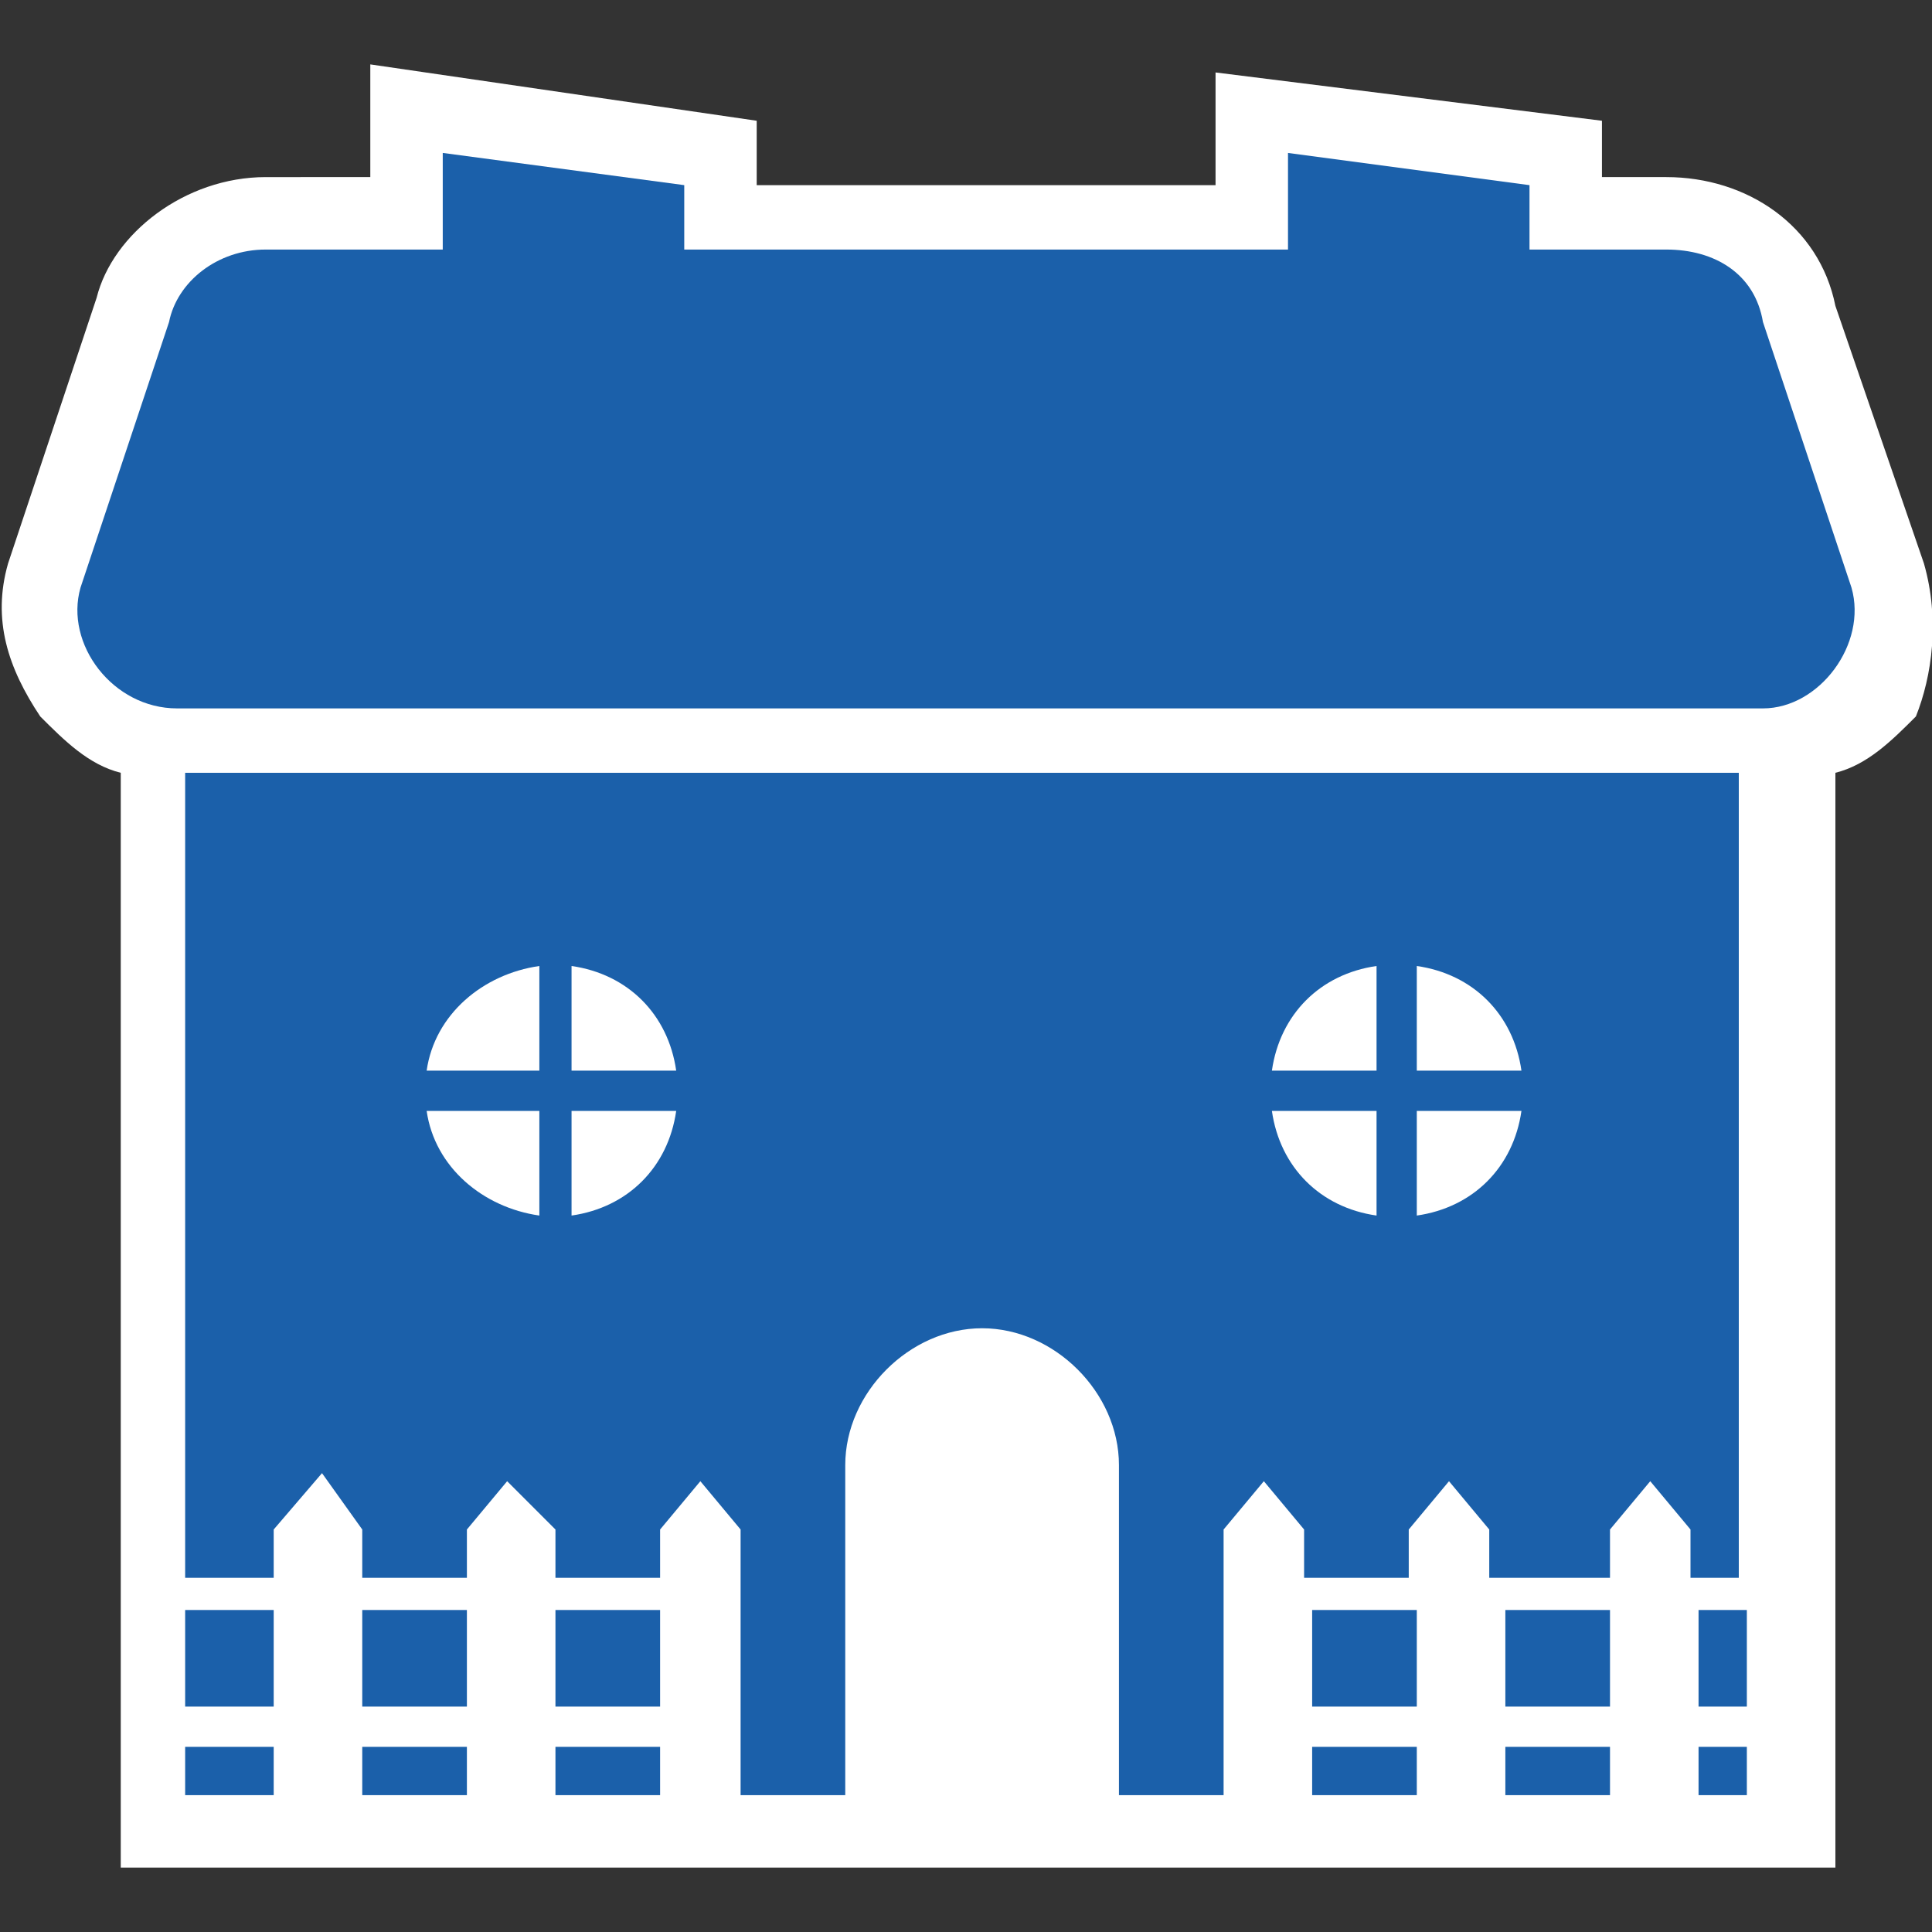 <?xml version="1.0" encoding="utf-8"?>
<!-- Generator: Adobe Illustrator 21.1.0, SVG Export Plug-In . SVG Version: 6.00 Build 0)  -->
<svg version="1.1" id="Layer_1" xmlns="http://www.w3.org/2000/svg" xmlns:xlink="http://www.w3.org/1999/xlink" x="0px" y="0px"
	 viewBox="0 0 24 24" style="enable-background:new 0 0 24 24;" xml:space="preserve">
<rect x="0" y="0" width="24" height="24" fill="#333333" stroke="none"/>
<style type="text/css">
	.st0{display:none;}
	.st1{display:inline;}
	.st2{fill:#CCCCCC;}
	.st3{fill:none;stroke:#CCCCCC;stroke-width:5.000000e-02;stroke-miterlimit:10;}
	.st4{fill:#FFFFFF;}
	.st5{fill:#1B60AA;}
	.st6{fill-rule:evenodd;clip-rule:evenodd;fill:#F5893D;}
	.st7{fill:#D2AF1F;}
	.st8{fill:#9D7B55;}
	.st9{fill:#F5893D;}
	.st10{fill:#007078;}
	.st11{fill:none;}
	.st12{fill:#D2AF1F;stroke:#FFFFFF;stroke-width:0.75;stroke-linejoin:round;stroke-miterlimit:10;}
	.st13{fill-rule:evenodd;clip-rule:evenodd;fill:#D2AF1F;}
	.st14{fill:#FFFFFF;stroke:#FFFFFF;stroke-width:2;stroke-linejoin:round;stroke-miterlimit:10;}
</style>
<g class="st0">
	<g class="st1">
		<g id="XMLID_8_">
			<g>
				<rect x="23" y="23" class="st2" width="1" height="1"/>
				<rect x="23" y="22" class="st2" width="1" height="1"/>
				<rect x="23" y="21" class="st2" width="1" height="1"/>
				<rect x="23" y="20" class="st2" width="1" height="1"/>
				<rect x="23" y="19" class="st2" width="1" height="1"/>
				<rect x="23" y="18" class="st2" width="1" height="1"/>
				<rect x="23" y="17" class="st2" width="1" height="1"/>
				<rect x="23" y="16" class="st2" width="1" height="1"/>
				<rect x="23" y="15" class="st2" width="1" height="1"/>
				<rect x="23" y="14" class="st2" width="1" height="1"/>
				<rect x="23" y="13" class="st2" width="1" height="1"/>
				<rect x="23" y="12" class="st2" width="1" height="1"/>
				<rect x="23" y="11" class="st2" width="1" height="1"/>
				<rect x="23" y="10" class="st2" width="1" height="1"/>
				<rect x="23" y="9" class="st2" width="1" height="1"/>
				<rect x="23" y="8" class="st2" width="1" height="1"/>
				<rect x="23" y="7" class="st2" width="1" height="1"/>
				<rect x="23" y="6" class="st2" width="1" height="1"/>
				<rect x="23" y="5" class="st2" width="1" height="1"/>
				<rect x="23" y="4" class="st2" width="1" height="1"/>
				<rect x="23" y="3" class="st2" width="1" height="1"/>
				<rect x="23" y="2" class="st2" width="1" height="1"/>
				<rect x="23" y="1" class="st2" width="1" height="1"/>
				<rect x="23" class="st2" width="1" height="1"/>
				<rect x="22" y="23" class="st2" width="1" height="1"/>
				<rect x="22" y="22" class="st2" width="1" height="1"/>
				<rect x="22" y="21" class="st2" width="1" height="1"/>
				<rect x="22" y="20" class="st2" width="1" height="1"/>
				<rect x="22" y="19" class="st2" width="1" height="1"/>
				<rect x="22" y="18" class="st2" width="1" height="1"/>
				<rect x="22" y="17" class="st2" width="1" height="1"/>
				<rect x="22" y="16" class="st2" width="1" height="1"/>
				<rect x="22" y="15" class="st2" width="1" height="1"/>
				<rect x="22" y="14" class="st2" width="1" height="1"/>
				<rect x="22" y="13" class="st2" width="1" height="1"/>
				<rect x="22" y="12" class="st2" width="1" height="1"/>
				<path class="st2" d="M23,11v1h-1c0,0,0,0,0,0v-1H23z"/>
				<rect x="22" y="10" class="st2" width="1" height="1"/>
				<rect x="22" y="9" class="st2" width="1" height="1"/>
				<rect x="22" y="8" class="st2" width="1" height="1"/>
				<rect x="22" y="7" class="st2" width="1" height="1"/>
				<rect x="22" y="6" class="st2" width="1" height="1"/>
				<rect x="22" y="5" class="st2" width="1" height="1"/>
				<rect x="22" y="4" class="st2" width="1" height="1"/>
				<rect x="22" y="3" class="st2" width="1" height="1"/>
				<rect x="22" y="2" class="st2" width="1" height="1"/>
				<rect x="22" y="1" class="st2" width="1" height="1"/>
				<rect x="22" class="st2" width="1" height="1"/>
				<rect x="21" y="23" class="st2" width="1" height="1"/>
				<rect x="21" y="22" class="st2" width="1" height="1"/>
				<rect x="21" y="1" class="st2" width="1" height="1"/>
				<rect x="21" class="st2" width="1" height="1"/>
				<rect x="20" y="23" class="st2" width="1" height="1"/>
				<rect x="20" y="22" class="st2" width="1" height="1"/>
				<rect x="20" y="1" class="st2" width="1" height="1"/>
				<rect x="20" class="st2" width="1" height="1"/>
				<rect x="19" y="23" class="st2" width="1" height="1"/>
				<rect x="19" y="22" class="st2" width="1" height="1"/>
				<rect x="19" y="1" class="st2" width="1" height="1"/>
				<rect x="19" class="st2" width="1" height="1"/>
				<rect x="18" y="23" class="st2" width="1" height="1"/>
				<rect x="18" y="22" class="st2" width="1" height="1"/>
				<rect x="18" y="1" class="st2" width="1" height="1"/>
				<rect x="18" class="st2" width="1" height="1"/>
				<rect x="17" y="23" class="st2" width="1" height="1"/>
				<rect x="17" y="22" class="st2" width="1" height="1"/>
				<rect x="17" y="1" class="st2" width="1" height="1"/>
				<rect x="17" class="st2" width="1" height="1"/>
				<rect x="16" y="23" class="st2" width="1" height="1"/>
				<rect x="16" y="22" class="st2" width="1" height="1"/>
				<rect x="16" y="1" class="st2" width="1" height="1"/>
				<rect x="16" class="st2" width="1" height="1"/>
				<rect x="15" y="23" class="st2" width="1" height="1"/>
				<rect x="15" y="22" class="st2" width="1" height="1"/>
				<rect x="15" y="1" class="st2" width="1" height="1"/>
				<rect x="15" class="st2" width="1" height="1"/>
				<rect x="14" y="23" class="st2" width="1" height="1"/>
				<rect x="14" y="22" class="st2" width="1" height="1"/>
				<rect x="14" y="1" class="st2" width="1" height="1"/>
				<rect x="14" class="st2" width="1" height="1"/>
				<rect x="13" y="23" class="st2" width="1" height="1"/>
				<rect x="13" y="22" class="st2" width="1" height="1"/>
				<rect x="13" y="1" class="st2" width="1" height="1"/>
				<rect x="13" class="st2" width="1" height="1"/>
				<rect x="12" y="23" class="st2" width="1" height="1"/>
				<rect x="12" y="22" class="st2" width="1" height="1"/>
				<path class="st2" d="M13,1v1h-0.8c-0.1,0-0.2,0-0.2,0V1H13z"/>
				<rect x="12" class="st2" width="1" height="1"/>
				<rect x="11" y="23" class="st2" width="1" height="1"/>
				<rect x="11" y="22" class="st2" width="1" height="1"/>
				<rect x="11" y="1" class="st2" width="1" height="1"/>
				<rect x="11" class="st2" width="1" height="1"/>
				<rect x="10" y="23" class="st2" width="1" height="1"/>
				<rect x="10" y="22" class="st2" width="1" height="1"/>
				<rect x="10" y="1" class="st2" width="1" height="1"/>
				<rect x="10" class="st2" width="1" height="1"/>
				<rect x="9" y="23" class="st2" width="1" height="1"/>
				<rect x="9" y="22" class="st2" width="1" height="1"/>
				<rect x="9" y="1" class="st2" width="1" height="1"/>
				<rect x="9" class="st2" width="1" height="1"/>
				<rect x="8" y="23" class="st2" width="1" height="1"/>
				<rect x="8" y="22" class="st2" width="1" height="1"/>
				<rect x="8" y="1" class="st2" width="1" height="1"/>
				<rect x="8" class="st2" width="1" height="1"/>
				<rect x="7" y="23" class="st2" width="1" height="1"/>
				<rect x="7" y="22" class="st2" width="1" height="1"/>
				<rect x="7" y="1" class="st2" width="1" height="1"/>
				<rect x="7" class="st2" width="1" height="1"/>
				<rect x="6" y="23" class="st2" width="1" height="1"/>
				<rect x="6" y="22" class="st2" width="1" height="1"/>
				<rect x="6" y="1" class="st2" width="1" height="1"/>
				<rect x="6" class="st2" width="1" height="1"/>
				<rect x="5" y="23" class="st2" width="1" height="1"/>
				<rect x="5" y="22" class="st2" width="1" height="1"/>
				<rect x="5" y="1" class="st2" width="1" height="1"/>
				<rect x="5" class="st2" width="1" height="1"/>
				<rect x="4" y="23" class="st2" width="1" height="1"/>
				<rect x="4" y="22" class="st2" width="1" height="1"/>
				<rect x="4" y="1" class="st2" width="1" height="1"/>
				<rect x="4" class="st2" width="1" height="1"/>
				<rect x="3" y="23" class="st2" width="1" height="1"/>
				<rect x="3" y="22" class="st2" width="1" height="1"/>
				<rect x="3" y="1" class="st2" width="1" height="1"/>
				<rect x="3" class="st2" width="1" height="1"/>
				<rect x="2" y="23" class="st2" width="1" height="1"/>
				<rect x="2" y="22" class="st2" width="1" height="1"/>
				<rect x="2" y="1" class="st2" width="1" height="1"/>
				<rect x="2" class="st2" width="1" height="1"/>
				<rect x="1" y="23" class="st2" width="1" height="1"/>
				<rect x="1" y="22" class="st2" width="1" height="1"/>
				<rect x="1" y="21" class="st2" width="1" height="1"/>
				<rect x="1" y="20" class="st2" width="1" height="1"/>
				<rect x="1" y="19" class="st2" width="1" height="1"/>
				<rect x="1" y="18" class="st2" width="1" height="1"/>
				<rect x="1" y="17" class="st2" width="1" height="1"/>
				<rect x="1" y="16" class="st2" width="1" height="1"/>
				<rect x="1" y="15" class="st2" width="1" height="1"/>
				<rect x="1" y="14" class="st2" width="1" height="1"/>
				<rect x="1" y="13" class="st2" width="1" height="1"/>
				<rect x="1" y="12" class="st2" width="1" height="1"/>
				<rect x="1" y="11" class="st2" width="1" height="1"/>
				<rect x="1" y="10" class="st2" width="1" height="1"/>
				<rect x="1" y="9" class="st2" width="1" height="1"/>
				<rect x="1" y="8" class="st2" width="1" height="1"/>
				<rect x="1" y="7" class="st2" width="1" height="1"/>
				<rect x="1" y="6" class="st2" width="1" height="1"/>
				<rect x="1" y="5" class="st2" width="1" height="1"/>
				<rect x="1" y="4" class="st2" width="1" height="1"/>
				<rect x="1" y="3" class="st2" width="1" height="1"/>
				<rect x="1" y="2" class="st2" width="1" height="1"/>
				<rect x="1" y="1" class="st2" width="1" height="1"/>
				<rect x="1" class="st2" width="1" height="1"/>
				<rect y="23" class="st2" width="1" height="1"/>
				<rect y="22" class="st2" width="1" height="1"/>
				<rect y="21" class="st2" width="1" height="1"/>
				<rect y="20" class="st2" width="1" height="1"/>
				<rect y="19" class="st2" width="1" height="1"/>
				<rect y="18" class="st2" width="1" height="1"/>
				<rect y="17" class="st2" width="1" height="1"/>
				<rect y="16" class="st2" width="1" height="1"/>
				<rect y="15" class="st2" width="1" height="1"/>
				<rect y="14" class="st2" width="1" height="1"/>
				<rect y="13" class="st2" width="1" height="1"/>
				<rect y="12" class="st2" width="1" height="1"/>
				<rect y="11" class="st2" width="1" height="1"/>
				<rect y="10" class="st2" width="1" height="1"/>
				<rect y="9" class="st2" width="1" height="1"/>
				<rect y="8" class="st2" width="1" height="1"/>
				<rect y="7" class="st2" width="1" height="1"/>
				<rect y="6" class="st2" width="1" height="1"/>
				<rect y="5" class="st2" width="1" height="1"/>
				<rect y="4" class="st2" width="1" height="1"/>
				<rect y="3" class="st2" width="1" height="1"/>
				<rect y="2" class="st2" width="1" height="1"/>
				<rect y="1" class="st2" width="1" height="1"/>
				<rect class="st2" width="1" height="1"/>
			</g>
			<g>
				<polyline class="st3" points="0,1 0,0 1,0 				"/>
				<polyline class="st3" points="1,1 1,0 2,0 				"/>
				<polyline class="st3" points="2,1 2,0 3,0 				"/>
				<polyline class="st3" points="3,1 3,0 4,0 				"/>
				<polyline class="st3" points="4,1 4,0 5,0 				"/>
				<polyline class="st3" points="5,1 5,0 6,0 				"/>
				<polyline class="st3" points="6,1 6,0 7,0 				"/>
				<polyline class="st3" points="7,1 7,0 8,0 				"/>
				<polyline class="st3" points="8,1 8,0 9,0 				"/>
				<polyline class="st3" points="9,1 9,0 10,0 				"/>
				<polyline class="st3" points="10,1 10,0 11,0 				"/>
				<polyline class="st3" points="11,1 11,0 12,0 				"/>
				<polyline class="st3" points="12,1 12,0 13,0 				"/>
				<polyline class="st3" points="13,1 13,0 14,0 				"/>
				<polyline class="st3" points="14,1 14,0 15,0 				"/>
				<polyline class="st3" points="15,1 15,0 16,0 				"/>
				<polyline class="st3" points="16,1 16,0 17,0 				"/>
				<polyline class="st3" points="17,1 17,0 18,0 				"/>
				<polyline class="st3" points="18,1 18,0 19,0 				"/>
				<polyline class="st3" points="19,1 19,0 20,0 				"/>
				<polyline class="st3" points="20,1 20,0 21,0 				"/>
				<polyline class="st3" points="21,1 21,0 22,0 				"/>
				<polyline class="st3" points="22,1 22,0 23,0 				"/>
				<polyline class="st3" points="23,1 23,0 24,0 24,1 				"/>
				<polyline class="st3" points="0,2 0,1 1,1 				"/>
				<polyline class="st3" points="1,2 1,1 2,1 				"/>
				<polyline class="st3" points="2,2 2,1 3,1 				"/>
				<polyline class="st3" points="3,2 3,1 4,1 				"/>
				<polyline class="st3" points="4,2 4,1 5,1 				"/>
				<polyline class="st3" points="5,2 5,1 6,1 				"/>
				<polyline class="st3" points="6,2 6,1 7,1 				"/>
				<polyline class="st3" points="7,2 7,1 8,1 				"/>
				<polyline class="st3" points="8,2 8,1 9,1 				"/>
				<polyline class="st3" points="9,2 9,1 10,1 				"/>
				<polyline class="st3" points="10,2 10,1 11,1 				"/>
				<polyline class="st3" points="11,2 11,1 12,1 				"/>
				<polyline class="st3" points="12,2 12,1 13,1 				"/>
				<polyline class="st3" points="13,2 13,1 14,1 				"/>
				<polyline class="st3" points="14,2 14,1 15,1 				"/>
				<polyline class="st3" points="15,2 15,1 16,1 				"/>
				<polyline class="st3" points="16,2 16,1 17,1 				"/>
				<polyline class="st3" points="17,2 17,1 18,1 				"/>
				<polyline class="st3" points="18,2 18,1 19,1 				"/>
				<polyline class="st3" points="19,2 19,1 20,1 				"/>
				<polyline class="st3" points="20,2 20,1 21,1 				"/>
				<polyline class="st3" points="21,2 21,1 22,1 				"/>
				<polyline class="st3" points="22,2 22,1 23,1 				"/>
				<polyline class="st3" points="23,2 23,1 24,1 24,2 				"/>
				<polyline class="st3" points="0,3 0,2 1,2 				"/>
				<polyline class="st3" points="1,3 1,2 2,2 				"/>
				<polyline class="st3" points="2,3 2,2 3,2 				"/>
				<polyline class="st3" points="3,3 3,2 4,2 				"/>
				<polyline class="st3" points="4,3 4,2 5,2 				"/>
				<polyline class="st3" points="5,3 5,2 6,2 				"/>
				<polyline class="st3" points="6,3 6,2 7,2 				"/>
				<polyline class="st3" points="7,3 7,2 8,2 				"/>
				<polyline class="st3" points="8,3 8,2.8 8,2 9,2 				"/>
				<polyline class="st3" points="9,3 9,2.5 9,2 10,2 				"/>
				<polyline class="st3" points="10,3 10,2.2 10,2 11,2 				"/>
				<polyline class="st3" points="11,3 11,2 11,2 12,2 				"/>
				<line class="st3" x1="12.2" y1="2" x2="13" y2="2"/>
				<line class="st3" x1="12" y1="3" x2="12" y2="2"/>
				<polyline class="st3" points="13,3 13,2 13,2 14,2 				"/>
				<polyline class="st3" points="14,3 14,2.2 14,2 15,2 				"/>
				<polyline class="st3" points="15,3 15,2.5 15,2 16,2 				"/>
				<polyline class="st3" points="16,3 16,2.8 16,2 17,2 				"/>
				<polyline class="st3" points="17,3 17,2 18,2 				"/>
				<polyline class="st3" points="18,3 18,2 19,2 				"/>
				<polyline class="st3" points="19,3 19,2 20,2 				"/>
				<polyline class="st3" points="20,3 20,2 21,2 				"/>
				<polyline class="st3" points="21,3 21,2 22,2 				"/>
				<polyline class="st3" points="22,3 22,2 23,2 				"/>
				<polyline class="st3" points="23,3 23,2 24,2 24,3 				"/>
				<polyline class="st3" points="0,4 0,3 1,3 				"/>
				<polyline class="st3" points="1,4 1,3 2,3 				"/>
				<polyline class="st3" points="2,4 2,3 3,3 				"/>
				<polyline class="st3" points="3,4 3,3 4,3 				"/>
				<polyline class="st3" points="4,4 4,3 5,3 				"/>
				<polyline class="st3" points="5,4 5,3 6,3 				"/>
				<polyline class="st3" points="6,4 6,3 7,3 				"/>
				<polyline class="st3" points="7,4 7,3.3 7,3 7.7,3 8,3 				"/>
				<polyline class="st3" points="8,4 8,3 9,3 				"/>
				<polyline class="st3" points="9,4 9,3 10,3 				"/>
				<polyline class="st3" points="10,4 10,3 11,3 				"/>
				<polyline class="st3" points="11,4 11,3 12,3 				"/>
				<polyline class="st3" points="12,4 12,3 13,3 				"/>
				<polyline class="st3" points="13,4 13,3 14,3 				"/>
				<polyline class="st3" points="14,4 14,3 15,3 				"/>
				<polyline class="st3" points="15,4 15,3 16,3 				"/>
				<polyline class="st3" points="16,4 16,3 16.4,3 17,3 				"/>
				<polyline class="st3" points="17,4 17,3.3 17,3 18,3 				"/>
				<polyline class="st3" points="18,4 18,3 19,3 				"/>
				<polyline class="st3" points="19,4 19,3 20,3 				"/>
				<polyline class="st3" points="20,4 20,3 21,3 				"/>
				<polyline class="st3" points="21,4 21,3 22,3 				"/>
				<polyline class="st3" points="22,4 22,3 23,3 				"/>
				<polyline class="st3" points="23,4 23,3 24,3 24,4 				"/>
				<polyline class="st3" points="0,5 0,4 1,4 				"/>
				<polyline class="st3" points="1,5 1,4 2,4 				"/>
				<polyline class="st3" points="2,5 2,4 3,4 				"/>
				<polyline class="st3" points="3,5 3,4 4,4 				"/>
				<polyline class="st3" points="4,5 4,4 5,4 				"/>
				<polyline class="st3" points="5,4.9 5,4 6,4 				"/>
				<line class="st3" x1="6" y1="4" x2="7" y2="4"/>
				<polyline class="st3" points="7,5 7,4 8,4 				"/>
				<polyline class="st3" points="8,5 8,4 9,4 				"/>
				<polyline class="st3" points="9,5 9,4 10,4 				"/>
				<polyline class="st3" points="10,5 10,4 11,4 				"/>
				<polyline class="st3" points="11,5 11,4 12,4 				"/>
				<polyline class="st3" points="12,5 12,4 13,4 				"/>
				<polyline class="st3" points="13,5 13,4 14,4 				"/>
				<polyline class="st3" points="14,5 14,4 15,4 				"/>
				<polyline class="st3" points="15,5 15,4 16,4 				"/>
				<polyline class="st3" points="16,5 16,4 17,4 				"/>
				<polyline class="st3" points="17,5 17,4 18,4 				"/>
				<line class="st3" x1="18" y1="4" x2="19" y2="4"/>
				<line class="st3" x1="18" y1="5" x2="18" y2="4"/>
				<polyline class="st3" points="19,4.9 19,4 20,4 				"/>
				<polyline class="st3" points="20,5 20,4 21,4 				"/>
				<polyline class="st3" points="21,5 21,4 22,4 				"/>
				<polyline class="st3" points="22,5 22,4 23,4 				"/>
				<polyline class="st3" points="23,5 23,4 24,4 24,5 				"/>
				<polyline class="st3" points="0,6 0,5 1,5 				"/>
				<polyline class="st3" points="1,6 1,5 2,5 				"/>
				<polyline class="st3" points="2,6 2,5 3,5 				"/>
				<polyline class="st3" points="3,6 3,5 4,5 				"/>
				<polyline class="st3" points="4,6 4,5 4.9,5 				"/>
				<line class="st3" x1="5" y1="6" x2="5" y2="5"/>
				<polyline class="st3" points="6,6 6,5 7,5 				"/>
				<polyline class="st3" points="7,6 7,5 8,5 				"/>
				<polyline class="st3" points="8,6 8,5 9,5 				"/>
				<polyline class="st3" points="9,6 9,5 10,5 				"/>
				<polyline class="st3" points="10,6 10,5 11,5 				"/>
				<polyline class="st3" points="11,6 11,5 12,5 				"/>
				<polyline class="st3" points="12,6 12,5 13,5 				"/>
				<polyline class="st3" points="13,6 13,5 14,5 				"/>
				<polyline class="st3" points="14,6 14,5 15,5 				"/>
				<polyline class="st3" points="15,6 15,5 16,5 				"/>
				<polyline class="st3" points="16,6 16,5 17,5 				"/>
				<polyline class="st3" points="17,6 17,5 18,5 				"/>
				<line class="st3" x1="18" y1="6" x2="18" y2="5"/>
				<line class="st3" x1="19.1" y1="5" x2="20" y2="5"/>
				<line class="st3" x1="19" y1="6" x2="19" y2="5"/>
				<polyline class="st3" points="20,6 20,5 21,5 				"/>
				<polyline class="st3" points="21,6 21,5 22,5 				"/>
				<polyline class="st3" points="22,6 22,5 23,5 				"/>
				<polyline class="st3" points="23,6 23,5 24,5 24,6 				"/>
				<polyline class="st3" points="0,7 0,6 1,6 				"/>
				<polyline class="st3" points="1,7 1,6 2,6 				"/>
				<polyline class="st3" points="2,7 2,6 3,6 				"/>
				<polyline class="st3" points="3,7 3,6 4,6 				"/>
				<line class="st3" x1="4" y1="6" x2="5" y2="6"/>
				<polyline class="st3" points="5,7 5,6 6,6 				"/>
				<polyline class="st3" points="6,7 6,6 7,6 				"/>
				<polyline class="st3" points="7,7 7,6 8,6 				"/>
				<polyline class="st3" points="8,7 8,6 9,6 				"/>
				<polyline class="st3" points="9,7 9,6 10,6 				"/>
				<polyline class="st3" points="10,7 10,6 11,6 				"/>
				<polyline class="st3" points="11,7 11,6 12,6 				"/>
				<polyline class="st3" points="12,7 12,6 13,6 				"/>
				<polyline class="st3" points="13,7 13,6 14,6 				"/>
				<polyline class="st3" points="14,7 14,6 15,6 				"/>
				<polyline class="st3" points="15,7 15,6 16,6 				"/>
				<polyline class="st3" points="16,7 16,6 17,6 				"/>
				<polyline class="st3" points="17,7 17,6 18,6 				"/>
				<polyline class="st3" points="18,7 18,6 19,6 				"/>
				<polyline class="st3" points="19,7 19,6 20,6 				"/>
				<line class="st3" x1="20" y1="6" x2="21" y2="6"/>
				<line class="st3" x1="20" y1="7" x2="20" y2="6"/>
				<polyline class="st3" points="21,7 21,6 22,6 				"/>
				<polyline class="st3" points="22,7 22,6 23,6 				"/>
				<polyline class="st3" points="23,7 23,6 24,6 24,7 				"/>
				<polyline class="st3" points="0,8 0,7 1,7 				"/>
				<polyline class="st3" points="1,8 1,7 2,7 				"/>
				<polyline class="st3" points="2,8 2,7 3,7 				"/>
				<polyline class="st3" points="3,8 3,7.7 3,7 3.3,7 				"/>
				<polyline class="st3" points="4,8 4,7 5,7 				"/>
				<polyline class="st3" points="5,8 5,7 6,7 				"/>
				<polyline class="st3" points="6,8 6,7 7,7 				"/>
				<polyline class="st3" points="7,8 7,7 8,7 				"/>
				<polyline class="st3" points="8,8 8,7 9,7 				"/>
				<polyline class="st3" points="9,8 9,7 10,7 				"/>
				<polyline class="st3" points="10,8 10,7 11,7 				"/>
				<polyline class="st3" points="11,8 11,7 12,7 				"/>
				<polyline class="st3" points="12,8 12,7 13,7 				"/>
				<polyline class="st3" points="13,8 13,7 14,7 				"/>
				<polyline class="st3" points="14,8 14,7 15,7 				"/>
				<polyline class="st3" points="15,8 15,7 16,7 				"/>
				<polyline class="st3" points="16,8 16,7 17,7 				"/>
				<polyline class="st3" points="17,8 17,7 18,7 				"/>
				<polyline class="st3" points="18,8 18,7 19,7 				"/>
				<polyline class="st3" points="19,8 19,7 20,7 				"/>
				<line class="st3" x1="20.7" y1="7" x2="21" y2="7"/>
				<line class="st3" x1="20" y1="8" x2="20" y2="7"/>
				<polyline class="st3" points="21,8 21,7.7 21,7 22,7 				"/>
				<polyline class="st3" points="22,8 22,7 23,7 				"/>
				<polyline class="st3" points="23,8 23,7 24,7 24,8 				"/>
				<polyline class="st3" points="0,9 0,8 1,8 				"/>
				<polyline class="st3" points="1,9 1,8 2,8 				"/>
				<polyline class="st3" points="2,9 2,8 2.8,8 3,8 				"/>
				<polyline class="st3" points="3,9 3,8 4,8 				"/>
				<polyline class="st3" points="4,9 4,8 5,8 				"/>
				<polyline class="st3" points="5,9 5,8 6,8 				"/>
				<polyline class="st3" points="6,9 6,8 7,8 				"/>
				<polyline class="st3" points="7,9 7,8 8,8 				"/>
				<polyline class="st3" points="8,9 8,8 9,8 				"/>
				<polyline class="st3" points="9,9 9,8 10,8 				"/>
				<polyline class="st3" points="10,9 10,8 11,8 				"/>
				<polyline class="st3" points="11,9 11,8 12,8 				"/>
				<polyline class="st3" points="12,9 12,8 13,8 				"/>
				<polyline class="st3" points="13,9 13,8 14,8 				"/>
				<polyline class="st3" points="14,9 14,8 15,8 				"/>
				<polyline class="st3" points="15,9 15,8 16,8 				"/>
				<polyline class="st3" points="16,9 16,8 17,8 				"/>
				<polyline class="st3" points="17,9 17,8 18,8 				"/>
				<polyline class="st3" points="18,9 18,8 19,8 				"/>
				<polyline class="st3" points="19,9 19,8 20,8 				"/>
				<polyline class="st3" points="20,9 20,8 21,8 				"/>
				<polyline class="st3" points="21,9 21,8 21.2,8 22,8 				"/>
				<polyline class="st3" points="22,9 22,8 23,8 				"/>
				<polyline class="st3" points="23,9 23,8 24,8 24,9 				"/>
				<polyline class="st3" points="0,10 0,9 1,9 				"/>
				<polyline class="st3" points="1,10 1,9 2,9 				"/>
				<polyline class="st3" points="2,10 2,9 2.5,9 3,9 				"/>
				<polyline class="st3" points="3,10 3,9 4,9 				"/>
				<polyline class="st3" points="4,10 4,9 5,9 				"/>
				<polyline class="st3" points="5,10 5,9 6,9 				"/>
				<polyline class="st3" points="6,10 6,9 7,9 				"/>
				<polyline class="st3" points="7,10 7,9 8,9 				"/>
				<polyline class="st3" points="8,10 8,9 9,9 				"/>
				<polyline class="st3" points="9,10 9,9 10,9 				"/>
				<polyline class="st3" points="10,10 10,9 11,9 				"/>
				<polyline class="st3" points="11,10 11,9 12,9 				"/>
				<polyline class="st3" points="12,10 12,9 13,9 				"/>
				<polyline class="st3" points="13,10 13,9 14,9 				"/>
				<polyline class="st3" points="14,10 14,9 15,9 				"/>
				<polyline class="st3" points="15,10 15,9 16,9 				"/>
				<polyline class="st3" points="16,10 16,9 17,9 				"/>
				<polyline class="st3" points="17,10 17,9 18,9 				"/>
				<polyline class="st3" points="18,10 18,9 19,9 				"/>
				<polyline class="st3" points="19,10 19,9 20,9 				"/>
				<polyline class="st3" points="20,10 20,9 21,9 				"/>
				<polyline class="st3" points="21,10 21,9 21.5,9 22,9 				"/>
				<polyline class="st3" points="22,10 22,9 23,9 				"/>
				<polyline class="st3" points="23,10 23,9 24,9 24,10 				"/>
				<polyline class="st3" points="0,11 0,10 1,10 				"/>
				<polyline class="st3" points="1,11 1,10 2,10 				"/>
				<polyline class="st3" points="2,11 2,10 2.2,10 3,10 				"/>
				<polyline class="st3" points="3,11 3,10 4,10 				"/>
				<polyline class="st3" points="4,11 4,10 5,10 				"/>
				<polyline class="st3" points="5,11 5,10 6,10 				"/>
				<polyline class="st3" points="6,11 6,10 7,10 				"/>
				<polyline class="st3" points="7,11 7,10 8,10 				"/>
				<polyline class="st3" points="8,11 8,10 9,10 				"/>
				<polyline class="st3" points="9,11 9,10 10,10 				"/>
				<polyline class="st3" points="10,11 10,10 11,10 				"/>
				<polyline class="st3" points="11,11 11,10 12,10 				"/>
				<polyline class="st3" points="12,11 12,10 13,10 				"/>
				<polyline class="st3" points="13,11 13,10 14,10 				"/>
				<polyline class="st3" points="14,11 14,10 15,10 				"/>
				<polyline class="st3" points="15,11 15,10 16,10 				"/>
				<polyline class="st3" points="16,11 16,10 17,10 				"/>
				<polyline class="st3" points="17,11 17,10 18,10 				"/>
				<polyline class="st3" points="18,11 18,10 19,10 				"/>
				<polyline class="st3" points="19,11 19,10 20,10 				"/>
				<polyline class="st3" points="20,11 20,10 21,10 				"/>
				<polyline class="st3" points="21,11 21,10 21.8,10 22,10 				"/>
				<polyline class="st3" points="22,11 22,10 23,10 				"/>
				<polyline class="st3" points="23,11 23,10 24,10 24,11 				"/>
				<polyline class="st3" points="0,12 0,11 1,11 				"/>
				<polyline class="st3" points="1,12 1,11 2,11 				"/>
				<polyline class="st3" points="2,12 2,11 2,11 3,11 				"/>
				<polyline class="st3" points="3,12 3,11 4,11 				"/>
				<polyline class="st3" points="4,12 4,11 5,11 				"/>
				<polyline class="st3" points="5,12 5,11 6,11 				"/>
				<polyline class="st3" points="6,12 6,11 7,11 				"/>
				<polyline class="st3" points="7,12 7,11 8,11 				"/>
				<polyline class="st3" points="8,12 8,11 9,11 				"/>
				<polyline class="st3" points="9,12 9,11 10,11 				"/>
				<polyline class="st3" points="10,12 10,11 11,11 				"/>
				<polyline class="st3" points="11,12 11,11 12,11 				"/>
				<polyline class="st3" points="12,12 12,11 13,11 				"/>
				<polyline class="st3" points="13,12 13,11 14,11 				"/>
				<polyline class="st3" points="14,12 14,11 15,11 				"/>
				<polyline class="st3" points="15,12 15,11 16,11 				"/>
				<polyline class="st3" points="16,12 16,11 17,11 				"/>
				<polyline class="st3" points="17,12 17,11 18,11 				"/>
				<polyline class="st3" points="18,12 18,11 19,11 				"/>
				<polyline class="st3" points="19,12 19,11 20,11 				"/>
				<polyline class="st3" points="20,12 20,11 21,11 				"/>
				<polyline class="st3" points="21,12 21,11 22,11 22,11 				"/>
				<polyline class="st3" points="22,12 22,11 23,11 				"/>
				<polyline class="st3" points="23,12 23,11 24,11 24,12 				"/>
				<polyline class="st3" points="0,13 0,12 1,12 				"/>
				<polyline class="st3" points="1,13 1,12 2,12 				"/>
				<polyline class="st3" points="2,13 2,12 3,12 				"/>
				<polyline class="st3" points="3,13 3,12 4,12 				"/>
				<polyline class="st3" points="4,13 4,12 5,12 				"/>
				<polyline class="st3" points="5,13 5,12 6,12 				"/>
				<polyline class="st3" points="6,13 6,12 7,12 				"/>
				<polyline class="st3" points="7,13 7,12 8,12 				"/>
				<polyline class="st3" points="8,13 8,12 9,12 				"/>
				<polyline class="st3" points="9,13 9,12 10,12 				"/>
				<polyline class="st3" points="10,13 10,12 11,12 				"/>
				<polyline class="st3" points="11,13 11,12 12,12 				"/>
				<polyline class="st3" points="12,13 12,12 13,12 				"/>
				<polyline class="st3" points="13,13 13,12 14,12 				"/>
				<polyline class="st3" points="14,13 14,12 15,12 				"/>
				<polyline class="st3" points="15,13 15,12 16,12 				"/>
				<polyline class="st3" points="16,13 16,12 17,12 				"/>
				<polyline class="st3" points="17,13 17,12 18,12 				"/>
				<polyline class="st3" points="18,13 18,12 19,12 				"/>
				<polyline class="st3" points="19,13 19,12 20,12 				"/>
				<polyline class="st3" points="20,13 20,12 21,12 				"/>
				<polyline class="st3" points="21,13 21,12 22,12 				"/>
				<polyline class="st3" points="22,13 22,12 23,12 				"/>
				<polyline class="st3" points="23,13 23,12 24,12 24,13 				"/>
				<polyline class="st3" points="0,14 0,13 1,13 				"/>
				<polyline class="st3" points="1,14 1,13 2,13 				"/>
				<polyline class="st3" points="2,14 2,13 2,13 3,13 				"/>
				<polyline class="st3" points="3,14 3,13 4,13 				"/>
				<polyline class="st3" points="4,14 4,13 5,13 				"/>
				<polyline class="st3" points="5,14 5,13 6,13 				"/>
				<polyline class="st3" points="6,14 6,13 7,13 				"/>
				<polyline class="st3" points="7,14 7,13 8,13 				"/>
				<polyline class="st3" points="8,14 8,13 9,13 				"/>
				<polyline class="st3" points="9,14 9,13 10,13 				"/>
				<polyline class="st3" points="10,14 10,13 11,13 				"/>
				<polyline class="st3" points="11,14 11,13 12,13 				"/>
				<polyline class="st3" points="12,14 12,13 13,13 				"/>
				<polyline class="st3" points="13,14 13,13 14,13 				"/>
				<polyline class="st3" points="14,14 14,13 15,13 				"/>
				<polyline class="st3" points="15,14 15,13 16,13 				"/>
				<polyline class="st3" points="16,14 16,13 17,13 				"/>
				<polyline class="st3" points="17,14 17,13 18,13 				"/>
				<polyline class="st3" points="18,14 18,13 19,13 				"/>
				<polyline class="st3" points="19,14 19,13 20,13 				"/>
				<polyline class="st3" points="20,14 20,13 21,13 				"/>
				<polyline class="st3" points="21,14 21,13 22,13 22,13 				"/>
				<polyline class="st3" points="22,14 22,13 23,13 				"/>
				<polyline class="st3" points="23,14 23,13 24,13 24,14 				"/>
				<polyline class="st3" points="0,15 0,14 1,14 				"/>
				<polyline class="st3" points="1,15 1,14 2,14 				"/>
				<polyline class="st3" points="2,15 2,14 2.2,14 3,14 				"/>
				<polyline class="st3" points="3,15 3,14 4,14 				"/>
				<polyline class="st3" points="4,15 4,14 5,14 				"/>
				<polyline class="st3" points="5,15 5,14 6,14 				"/>
				<polyline class="st3" points="6,15 6,14 7,14 				"/>
				<polyline class="st3" points="7,15 7,14 8,14 				"/>
				<polyline class="st3" points="8,15 8,14 9,14 				"/>
				<polyline class="st3" points="9,15 9,14 10,14 				"/>
				<polyline class="st3" points="10,15 10,14 11,14 				"/>
				<polyline class="st3" points="11,15 11,14 12,14 				"/>
				<polyline class="st3" points="12,15 12,14 13,14 				"/>
				<polyline class="st3" points="13,15 13,14 14,14 				"/>
				<polyline class="st3" points="14,15 14,14 15,14 				"/>
				<polyline class="st3" points="15,15 15,14 16,14 				"/>
				<polyline class="st3" points="16,15 16,14 17,14 				"/>
				<polyline class="st3" points="17,15 17,14 18,14 				"/>
				<polyline class="st3" points="18,15 18,14 19,14 				"/>
				<polyline class="st3" points="19,15 19,14 20,14 				"/>
				<polyline class="st3" points="20,15 20,14 21,14 				"/>
				<polyline class="st3" points="21,15 21,14 21.8,14 22,14 				"/>
				<polyline class="st3" points="22,15 22,14 23,14 				"/>
				<polyline class="st3" points="23,15 23,14 24,14 24,15 				"/>
				<polyline class="st3" points="0,16 0,15 1,15 				"/>
				<polyline class="st3" points="1,16 1,15 2,15 				"/>
				<polyline class="st3" points="2,16 2,15 2.5,15 3,15 				"/>
				<polyline class="st3" points="3,16 3,15 4,15 				"/>
				<polyline class="st3" points="4,16 4,15 5,15 				"/>
				<polyline class="st3" points="5,16 5,15 6,15 				"/>
				<polyline class="st3" points="6,16 6,15 7,15 				"/>
				<polyline class="st3" points="7,16 7,15 8,15 				"/>
				<polyline class="st3" points="8,16 8,15 9,15 				"/>
				<polyline class="st3" points="9,16 9,15 10,15 				"/>
				<polyline class="st3" points="10,16 10,15 11,15 				"/>
				<polyline class="st3" points="11,16 11,15 12,15 				"/>
				<polyline class="st3" points="12,16 12,15 13,15 				"/>
				<polyline class="st3" points="13,16 13,15 14,15 				"/>
				<polyline class="st3" points="14,16 14,15 15,15 				"/>
				<polyline class="st3" points="15,16 15,15 16,15 				"/>
				<polyline class="st3" points="16,16 16,15 17,15 				"/>
				<polyline class="st3" points="17,16 17,15 18,15 				"/>
				<polyline class="st3" points="18,16 18,15 19,15 				"/>
				<polyline class="st3" points="19,16 19,15 20,15 				"/>
				<polyline class="st3" points="20,16 20,15 21,15 				"/>
				<polyline class="st3" points="21,16 21,15 21.5,15 22,15 				"/>
				<polyline class="st3" points="22,16 22,15 23,15 				"/>
				<polyline class="st3" points="23,16 23,15 24,15 24,16 				"/>
				<polyline class="st3" points="0,17 0,16 1,16 				"/>
				<polyline class="st3" points="1,17 1,16 2,16 				"/>
				<polyline class="st3" points="2,17 2,16 2.8,16 3,16 				"/>
				<polyline class="st3" points="3,17 3,16.4 3,16 4,16 				"/>
				<polyline class="st3" points="4,17 4,16 5,16 				"/>
				<polyline class="st3" points="5,17 5,16 6,16 				"/>
				<polyline class="st3" points="6,17 6,16 7,16 				"/>
				<polyline class="st3" points="7,17 7,16 8,16 				"/>
				<polyline class="st3" points="8,17 8,16 9,16 				"/>
				<polyline class="st3" points="9,17 9,16 10,16 				"/>
				<polyline class="st3" points="10,17 10,16 11,16 				"/>
				<polyline class="st3" points="11,17 11,16 12,16 				"/>
				<polyline class="st3" points="12,17 12,16 13,16 				"/>
				<polyline class="st3" points="13,17 13,16 14,16 				"/>
				<polyline class="st3" points="14,17 14,16 15,16 				"/>
				<polyline class="st3" points="15,17 15,16 16,16 				"/>
				<polyline class="st3" points="16,17 16,16 17,16 				"/>
				<polyline class="st3" points="17,17 17,16 18,16 				"/>
				<polyline class="st3" points="18,17 18,16 19,16 				"/>
				<polyline class="st3" points="19,17 19,16 20,16 				"/>
				<polyline class="st3" points="20,17 20,16 21,16 				"/>
				<polyline class="st3" points="21,17 21,16.4 21,16 21.2,16 22,16 				"/>
				<polyline class="st3" points="22,17 22,16 23,16 				"/>
				<polyline class="st3" points="23,17 23,16 24,16 24,17 				"/>
				<polyline class="st3" points="0,18 0,17 1,17 				"/>
				<polyline class="st3" points="1,18 1,17 2,17 				"/>
				<polyline class="st3" points="2,18 2,17 3,17 				"/>
				<polyline class="st3" points="3,18 3,17 3.3,17 4,17 				"/>
				<line class="st3" x1="4" y1="17" x2="5" y2="17"/>
				<polyline class="st3" points="5,18 5,17 6,17 				"/>
				<polyline class="st3" points="6,18 6,17 7,17 				"/>
				<polyline class="st3" points="7,18 7,17 8,17 				"/>
				<polyline class="st3" points="8,18 8,17 9,17 				"/>
				<polyline class="st3" points="9,18 9,17 10,17 				"/>
				<polyline class="st3" points="10,18 10,17 11,17 				"/>
				<polyline class="st3" points="11,18 11,17 12,17 				"/>
				<polyline class="st3" points="12,18 12,17 13,17 				"/>
				<polyline class="st3" points="13,18 13,17 14,17 				"/>
				<polyline class="st3" points="14,18 14,17 15,17 				"/>
				<polyline class="st3" points="15,18 15,17 16,17 				"/>
				<polyline class="st3" points="16,18 16,17 17,17 				"/>
				<polyline class="st3" points="17,18 17,17 18,17 				"/>
				<polyline class="st3" points="18,18 18,17 19,17 				"/>
				<polyline class="st3" points="19,18 19,17 20,17 				"/>
				<polyline class="st3" points="20,18 20,17 20.7,17 21,17 				"/>
				<polyline class="st3" points="21,18 21,17 22,17 				"/>
				<polyline class="st3" points="22,18 22,17 23,17 				"/>
				<polyline class="st3" points="23,18 23,17 24,17 24,18 				"/>
				<polyline class="st3" points="0,19 0,18 1,18 				"/>
				<polyline class="st3" points="1,19 1,18 2,18 				"/>
				<polyline class="st3" points="2,19 2,18 3,18 				"/>
				<polyline class="st3" points="3,19 3,18 4,18 				"/>
				<line class="st3" x1="4" y1="18" x2="5" y2="18"/>
				<line class="st3" x1="4" y1="19" x2="4" y2="18"/>
				<polyline class="st3" points="5,19 5,18 6,18 				"/>
				<polyline class="st3" points="6,19 6,18 7,18 				"/>
				<polyline class="st3" points="7,19 7,18 8,18 				"/>
				<polyline class="st3" points="8,19 8,18 9,18 				"/>
				<polyline class="st3" points="9,19 9,18 10,18 				"/>
				<polyline class="st3" points="10,19 10,18 11,18 				"/>
				<polyline class="st3" points="11,19 11,18 12,18 				"/>
				<polyline class="st3" points="12,19 12,18 13,18 				"/>
				<polyline class="st3" points="13,19 13,18 14,18 				"/>
				<polyline class="st3" points="14,19 14,18 15,18 				"/>
				<polyline class="st3" points="15,19 15,18 16,18 				"/>
				<polyline class="st3" points="16,19 16,18 17,18 				"/>
				<polyline class="st3" points="17,19 17,18 18,18 				"/>
				<polyline class="st3" points="18,19 18,18 19,18 				"/>
				<polyline class="st3" points="19,19 19,18 20,18 				"/>
				<polyline class="st3" points="20,19 20,18 21,18 				"/>
				<polyline class="st3" points="21,19 21,18 22,18 				"/>
				<polyline class="st3" points="22,19 22,18 23,18 				"/>
				<polyline class="st3" points="23,19 23,18 24,18 24,19 				"/>
				<polyline class="st3" points="0,20 0,19 1,19 				"/>
				<polyline class="st3" points="1,20 1,19 2,19 				"/>
				<polyline class="st3" points="2,20 2,19 3,19 				"/>
				<polyline class="st3" points="3,20 3,19 4,19 				"/>
				<polyline class="st3" points="4,20 4,19 4.9,19 5,19 				"/>
				<line class="st3" x1="5" y1="19" x2="6" y2="19"/>
				<line class="st3" x1="5" y1="20" x2="5" y2="19.1"/>
				<line class="st3" x1="6" y1="19" x2="7" y2="19"/>
				<polyline class="st3" points="7,20 7,19 8,19 				"/>
				<polyline class="st3" points="8,20 8,19 9,19 				"/>
				<polyline class="st3" points="9,20 9,19 10,19 				"/>
				<polyline class="st3" points="10,20 10,19 11,19 				"/>
				<polyline class="st3" points="11,20 11,19 12,19 				"/>
				<polyline class="st3" points="12,20 12,19 13,19 				"/>
				<polyline class="st3" points="13,20 13,19 14,19 				"/>
				<polyline class="st3" points="14,20 14,19 15,19 				"/>
				<polyline class="st3" points="15,20 15,19 16,19 				"/>
				<polyline class="st3" points="16,20 16,19 17,19 				"/>
				<polyline class="st3" points="17,20 17,19 18,19 				"/>
				<polyline class="st3" points="18,20 18,19 19,19 				"/>
				<polyline class="st3" points="19,19 19.1,19 20,19 				"/>
				<line class="st3" x1="19" y1="20" x2="19" y2="19.1"/>
				<polyline class="st3" points="20,20 20,19 21,19 				"/>
				<polyline class="st3" points="21,20 21,19 22,19 				"/>
				<polyline class="st3" points="22,20 22,19 23,19 				"/>
				<polyline class="st3" points="23,20 23,19 24,19 24,20 				"/>
				<polyline class="st3" points="0,21 0,20 1,20 				"/>
				<polyline class="st3" points="1,21 1,20 2,20 				"/>
				<polyline class="st3" points="2,21 2,20 3,20 				"/>
				<polyline class="st3" points="3,21 3,20 4,20 				"/>
				<polyline class="st3" points="4,21 4,20 5,20 				"/>
				<polyline class="st3" points="5,21 5,20 6,20 				"/>
				<line class="st3" x1="6" y1="20" x2="7" y2="20"/>
				<line class="st3" x1="6" y1="21" x2="6" y2="20"/>
				<polyline class="st3" points="7,21 7,20.7 7,20 8,20 				"/>
				<polyline class="st3" points="8,21 8,20 9,20 				"/>
				<polyline class="st3" points="9,21 9,20 10,20 				"/>
				<polyline class="st3" points="10,21 10,20 11,20 				"/>
				<polyline class="st3" points="11,21 11,20 12,20 				"/>
				<polyline class="st3" points="12,21 12,20 13,20 				"/>
				<polyline class="st3" points="13,21 13,20 14,20 				"/>
				<polyline class="st3" points="14,21 14,20 15,20 				"/>
				<polyline class="st3" points="15,21 15,20 16,20 				"/>
				<polyline class="st3" points="16,21 16,20 17,20 				"/>
				<polyline class="st3" points="17,21 17,20.7 17,20 18,20 				"/>
				<polyline class="st3" points="18,21 18,20 19,20 				"/>
				<polyline class="st3" points="19,21 19,20 20,20 				"/>
				<polyline class="st3" points="20,21 20,20 21,20 				"/>
				<polyline class="st3" points="21,21 21,20 22,20 				"/>
				<polyline class="st3" points="22,21 22,20 23,20 				"/>
				<polyline class="st3" points="23,21 23,20 24,20 24,21 				"/>
				<polyline class="st3" points="0,22 0,21 1,21 				"/>
				<polyline class="st3" points="1,22 1,21 2,21 				"/>
				<polyline class="st3" points="2,22 2,21 3,21 				"/>
				<polyline class="st3" points="3,22 3,21 4,21 				"/>
				<polyline class="st3" points="4,22 4,21 5,21 				"/>
				<polyline class="st3" points="5,22 5,21 6,21 				"/>
				<polyline class="st3" points="6,22 6,21 7,21 				"/>
				<polyline class="st3" points="7,22 7,21 7.7,21 8,21 				"/>
				<polyline class="st3" points="8,22 8,21.2 8,21 9,21 				"/>
				<polyline class="st3" points="9,22 9,21.5 9,21 10,21 				"/>
				<polyline class="st3" points="10,22 10,21.8 10,21 11,21 				"/>
				<polyline class="st3" points="11,22 11,22 11,21 12,21 				"/>
				<polyline class="st3" points="12,22 12,21 13,21 				"/>
				<polyline class="st3" points="13,22 13,22 13,21 14,21 				"/>
				<polyline class="st3" points="14,22 14,21.8 14,21 15,21 				"/>
				<polyline class="st3" points="15,22 15,21.5 15,21 16,21 				"/>
				<polyline class="st3" points="16,22 16,21.2 16,21 16.4,21 17,21 				"/>
				<polyline class="st3" points="17,22 17,21 18,21 				"/>
				<polyline class="st3" points="18,22 18,21 19,21 				"/>
				<polyline class="st3" points="19,22 19,21 20,21 				"/>
				<polyline class="st3" points="20,22 20,21 21,21 				"/>
				<polyline class="st3" points="21,22 21,21 22,21 				"/>
				<polyline class="st3" points="22,22 22,21 23,21 				"/>
				<polyline class="st3" points="23,22 23,21 24,21 24,22 				"/>
				<polyline class="st3" points="0,23 0,22 1,22 				"/>
				<polyline class="st3" points="1,23 1,22 2,22 				"/>
				<polyline class="st3" points="2,23 2,22 3,22 				"/>
				<polyline class="st3" points="3,23 3,22 4,22 				"/>
				<polyline class="st3" points="4,23 4,22 5,22 				"/>
				<polyline class="st3" points="5,23 5,22 6,22 				"/>
				<polyline class="st3" points="6,23 6,22 7,22 				"/>
				<polyline class="st3" points="7,23 7,22 8,22 				"/>
				<polyline class="st3" points="8,23 8,22 9,22 				"/>
				<polyline class="st3" points="9,23 9,22 10,22 				"/>
				<polyline class="st3" points="10,23 10,22 11,22 				"/>
				<polyline class="st3" points="11,23 11,22 12,22 				"/>
				<polyline class="st3" points="12,23 12,22 13,22 				"/>
				<polyline class="st3" points="13,23 13,22 14,22 				"/>
				<polyline class="st3" points="14,23 14,22 15,22 				"/>
				<polyline class="st3" points="15,23 15,22 16,22 				"/>
				<polyline class="st3" points="16,23 16,22 17,22 				"/>
				<polyline class="st3" points="17,23 17,22 18,22 				"/>
				<polyline class="st3" points="18,23 18,22 19,22 				"/>
				<polyline class="st3" points="19,23 19,22 20,22 				"/>
				<polyline class="st3" points="20,23 20,22 21,22 				"/>
				<polyline class="st3" points="21,23 21,22 22,22 				"/>
				<polyline class="st3" points="22,23 22,22 23,22 				"/>
				<polyline class="st3" points="23,23 23,22 24,22 24,23 				"/>
				<polyline class="st3" points="1,24 0,24 0,23 1,23 				"/>
				<polyline class="st3" points="2,24 1,24 1,23 2,23 				"/>
				<polyline class="st3" points="3,24 2,24 2,23 3,23 				"/>
				<polyline class="st3" points="4,24 3,24 3,23 4,23 				"/>
				<polyline class="st3" points="5,24 4,24 4,23 5,23 				"/>
				<polyline class="st3" points="6,24 5,24 5,23 6,23 				"/>
				<polyline class="st3" points="7,24 6,24 6,23 7,23 				"/>
				<polyline class="st3" points="8,24 7,24 7,23 8,23 				"/>
				<polyline class="st3" points="9,24 8,24 8,23 9,23 				"/>
				<polyline class="st3" points="10,24 9,24 9,23 10,23 				"/>
				<polyline class="st3" points="11,24 10,24 10,23 11,23 				"/>
				<polyline class="st3" points="12,24 11,24 11,23 12,23 				"/>
				<polyline class="st3" points="13,24 12,24 12,23 13,23 				"/>
				<polyline class="st3" points="14,24 13,24 13,23 14,23 				"/>
				<polyline class="st3" points="15,24 14,24 14,23 15,23 				"/>
				<polyline class="st3" points="16,24 15,24 15,23 16,23 				"/>
				<polyline class="st3" points="17,24 16,24 16,23 17,23 				"/>
				<polyline class="st3" points="18,24 17,24 17,23 18,23 				"/>
				<polyline class="st3" points="19,24 18,24 18,23 19,23 				"/>
				<polyline class="st3" points="20,24 19,24 19,23 20,23 				"/>
				<polyline class="st3" points="21,24 20,24 20,23 21,23 				"/>
				<polyline class="st3" points="22,24 21,24 21,23 22,23 				"/>
				<polyline class="st3" points="23,24 22,24 22,23 23,23 				"/>
				<rect x="23" y="23" class="st3" width="1" height="1"/>
				<path class="st3" d="M22,12c0,0.3,0,0.7,0,1c0,0.3-0.1,0.7-0.2,1c-0.1,0.3-0.2,0.7-0.3,1c-0.1,0.3-0.2,0.7-0.4,1
					c0,0.1-0.1,0.2-0.2,0.4c-0.1,0.2-0.2,0.4-0.3,0.6c-0.2,0.4-0.4,0.7-0.7,1c0,0,0,0,0,0h0c-0.3,0.4-0.5,0.7-0.9,1c0,0,0,0-0.1,0.1
					s0,0.1-0.1,0.1c-0.3,0.3-0.6,0.6-1,0.9v0c0,0,0,0,0,0c-0.3,0.2-0.6,0.5-1,0.7c-0.2,0.1-0.4,0.2-0.6,0.3
					c-0.1,0.1-0.2,0.1-0.4,0.2c-0.3,0.1-0.7,0.3-1,0.4c-0.3,0.1-0.7,0.2-1,0.3c-0.3,0.1-0.7,0.1-1,0.2c-0.3,0-0.7,0-1,0s-0.7,0-1,0
					c-0.3,0-0.7-0.1-1-0.2c-0.3-0.1-0.7-0.2-1-0.3c-0.3-0.1-0.7-0.2-1-0.4c-0.1,0-0.2-0.1-0.3-0.2c-0.2-0.1-0.4-0.2-0.7-0.3
					c-0.3-0.2-0.7-0.4-1-0.7c0,0,0,0,0,0v0c-0.3-0.3-0.7-0.5-1-0.9c0,0-0.1,0-0.1-0.1s0,0-0.1-0.1c-0.3-0.3-0.6-0.6-0.8-1h0
					c0,0,0,0,0,0c-0.2-0.3-0.5-0.6-0.7-1c-0.1-0.2-0.2-0.4-0.3-0.6c-0.1-0.1-0.1-0.2-0.2-0.4c-0.1-0.3-0.3-0.7-0.4-1
					c-0.1-0.3-0.2-0.7-0.3-1c-0.1-0.3-0.1-0.7-0.2-1c0-0.3,0-0.7,0-1s0-0.7,0-1c0-0.3,0.1-0.7,0.2-1c0.1-0.3,0.2-0.7,0.3-1
					c0.1-0.3,0.2-0.7,0.4-1C2.9,7.9,2.9,7.8,3,7.7C3.1,7.4,3.2,7.2,3.3,7C3.5,6.7,3.8,6.3,4,6c0,0,0,0,0,0h0c0.3-0.3,0.5-0.7,0.8-1
					c0,0,0-0.1,0.1-0.1S5,4.9,5,4.9C5.3,4.6,5.7,4.3,6,4v0c0,0,0,0,0,0c0.3-0.2,0.6-0.5,1-0.7C7.2,3.2,7.4,3.1,7.7,3
					C7.8,2.9,7.9,2.9,8,2.8c0.3-0.1,0.7-0.3,1-0.4c0.3-0.1,0.7-0.2,1-0.3c0.3-0.1,0.7-0.1,1-0.2c0.3,0,0.7,0,1,0c0.1,0,0.2,0,0.2,0
					c0.3,0,0.5,0,0.8,0c0.3,0,0.7,0.1,1,0.2c0.3,0.1,0.7,0.2,1,0.3c0.3,0.1,0.7,0.2,1,0.4c0.1,0.1,0.2,0.1,0.4,0.2
					c0.2,0.1,0.4,0.2,0.6,0.3c0.4,0.2,0.7,0.4,1,0.7c0,0,0,0,0,0v0c0.4,0.3,0.7,0.5,1,0.8c0,0,0,0,0.1,0.1S19.1,5,19.1,5
					c0.3,0.3,0.6,0.7,0.9,1h0c0,0,0,0,0,0c0.2,0.3,0.5,0.6,0.7,1c0.1,0.2,0.2,0.4,0.3,0.7c0.1,0.1,0.1,0.2,0.2,0.3
					c0.1,0.3,0.3,0.7,0.4,1c0.1,0.3,0.2,0.7,0.3,1c0.1,0.3,0.1,0.7,0.2,1C22,11.3,22,11.6,22,12C22,12,22,12,22,12z"/>
				<polyline class="st3" points="22,2 21,3 20,4 19.1,4.9 19,5 18,6 17,7 16,8 15,9 14,10 13,11 12,12 11,13 10,14 9,15 8,16 7,17 
					6,18 5,19 4.9,19.1 4,20 3,21 2,22 				"/>
				<polyline class="st3" points="2,2 3,3 4,4 4.9,4.9 5,5 6,6 7,7 8,8 9,9 10,10 11,11 12,12 13,13 14,14 15,15 16,16 17,17 18,18 
					19,19 19.1,19.1 20,20 21,21 22,22 				"/>
			</g>
		</g>
	</g>
</g>
<g>
	<path class="st4" d="M22.8,3.8c-0.2-1-1.1-1.6-2.1-1.6h-0.8V1.5l-4.8-0.6v1.4H9.4V1.5L4.6,0.8v1.4H3.3c-1,0-1.9,0.7-2.1,1.5L0.1,7
		c-0.2,0.7,0,1.3,0.4,1.9c0.3,0.3,0.6,0.6,1,0.7v9.5v1.4v0.3v1.4v1h2.2h0.8H6h0.8h1.6h7.1h2.4h0.8h1.6h0.8h1.7v-1v-1.4v-0.3v-1.4
		V9.6c0.4-0.1,0.7-0.4,1-0.7C24,8.4,24.1,7.7,23.9,7L22.8,3.8z"/>
	<g>
		<rect x="16.3" y="21.7" class="st5" width="1.3" height="0.6"/>
		<rect x="4.5" y="20" class="st5" width="1.3" height="1.2"/>
		<rect x="2.3" y="21.7" class="st5" width="1.1" height="0.6"/>
		<rect x="2.3" y="20" class="st5" width="1.1" height="1.2"/>
		<rect x="18.7" y="21.7" class="st5" width="1.3" height="0.6"/>
		<rect x="4.5" y="21.7" class="st5" width="1.3" height="0.6"/>
		<path class="st5" d="M2.3,19.6h1.1V19L4,18.3L4.5,19v0.6h1.3V19l0.5-0.6L6.9,19v0.6h1.3V19l0.5-0.6L9.2,19v3.3h1.3v-4.1
			c0-0.9,0.8-1.7,1.7-1.7h0c0.9,0,1.7,0.8,1.7,1.7v4.1h1.3V19l0.5-0.6l0.5,0.6v0.6h1.3V19l0.5-0.6l0.5,0.6v0.6H20V19l0.5-0.6
			l0.5,0.6v0.6h0.6v-10H2.3V19.6z M17.6,12c0.7,0.1,1.2,0.6,1.3,1.3h-1.3V12z M17.6,13.8h1.3c-0.1,0.7-0.6,1.2-1.3,1.3V13.8z
			 M17.1,12v1.3h-1.3C15.9,12.6,16.4,12.1,17.1,12z M17.1,13.8v1.3c-0.7-0.1-1.2-0.6-1.3-1.3H17.1z M7.1,12c0.7,0.1,1.2,0.6,1.3,1.3
			H7.1V12z M7.1,13.8h1.3c-0.1,0.7-0.6,1.2-1.3,1.3V13.8z M6.7,12v1.3H5.3C5.4,12.6,6,12.1,6.7,12z M6.7,13.8v1.3
			C6,15,5.4,14.5,5.3,13.8H6.7z"/>
		<rect x="18.7" y="20" class="st5" width="1.3" height="1.2"/>
		<rect x="21.1" y="21.7" class="st5" width="0.6" height="0.6"/>
		<rect x="21.1" y="20" class="st5" width="0.6" height="1.2"/>
		<rect x="16.3" y="20" class="st5" width="1.3" height="1.2"/>
		<rect x="6.9" y="20" class="st5" width="1.3" height="1.2"/>
		<rect x="6.9" y="21.7" class="st5" width="1.3" height="0.6"/>
		<path class="st5" d="M23,7.3L21.9,4c-0.1-0.6-0.6-0.9-1.2-0.9H19V2.3l-3-0.4v1.2H8.5V2.3l-3-0.4v1.2H3.3C2.7,3.1,2.2,3.5,2.1,4
			L1,7.3C0.8,8,1.4,8.8,2.2,8.8h19.7C22.6,8.8,23.2,8,23,7.3z"/>
	</g>
</g>
</svg>

